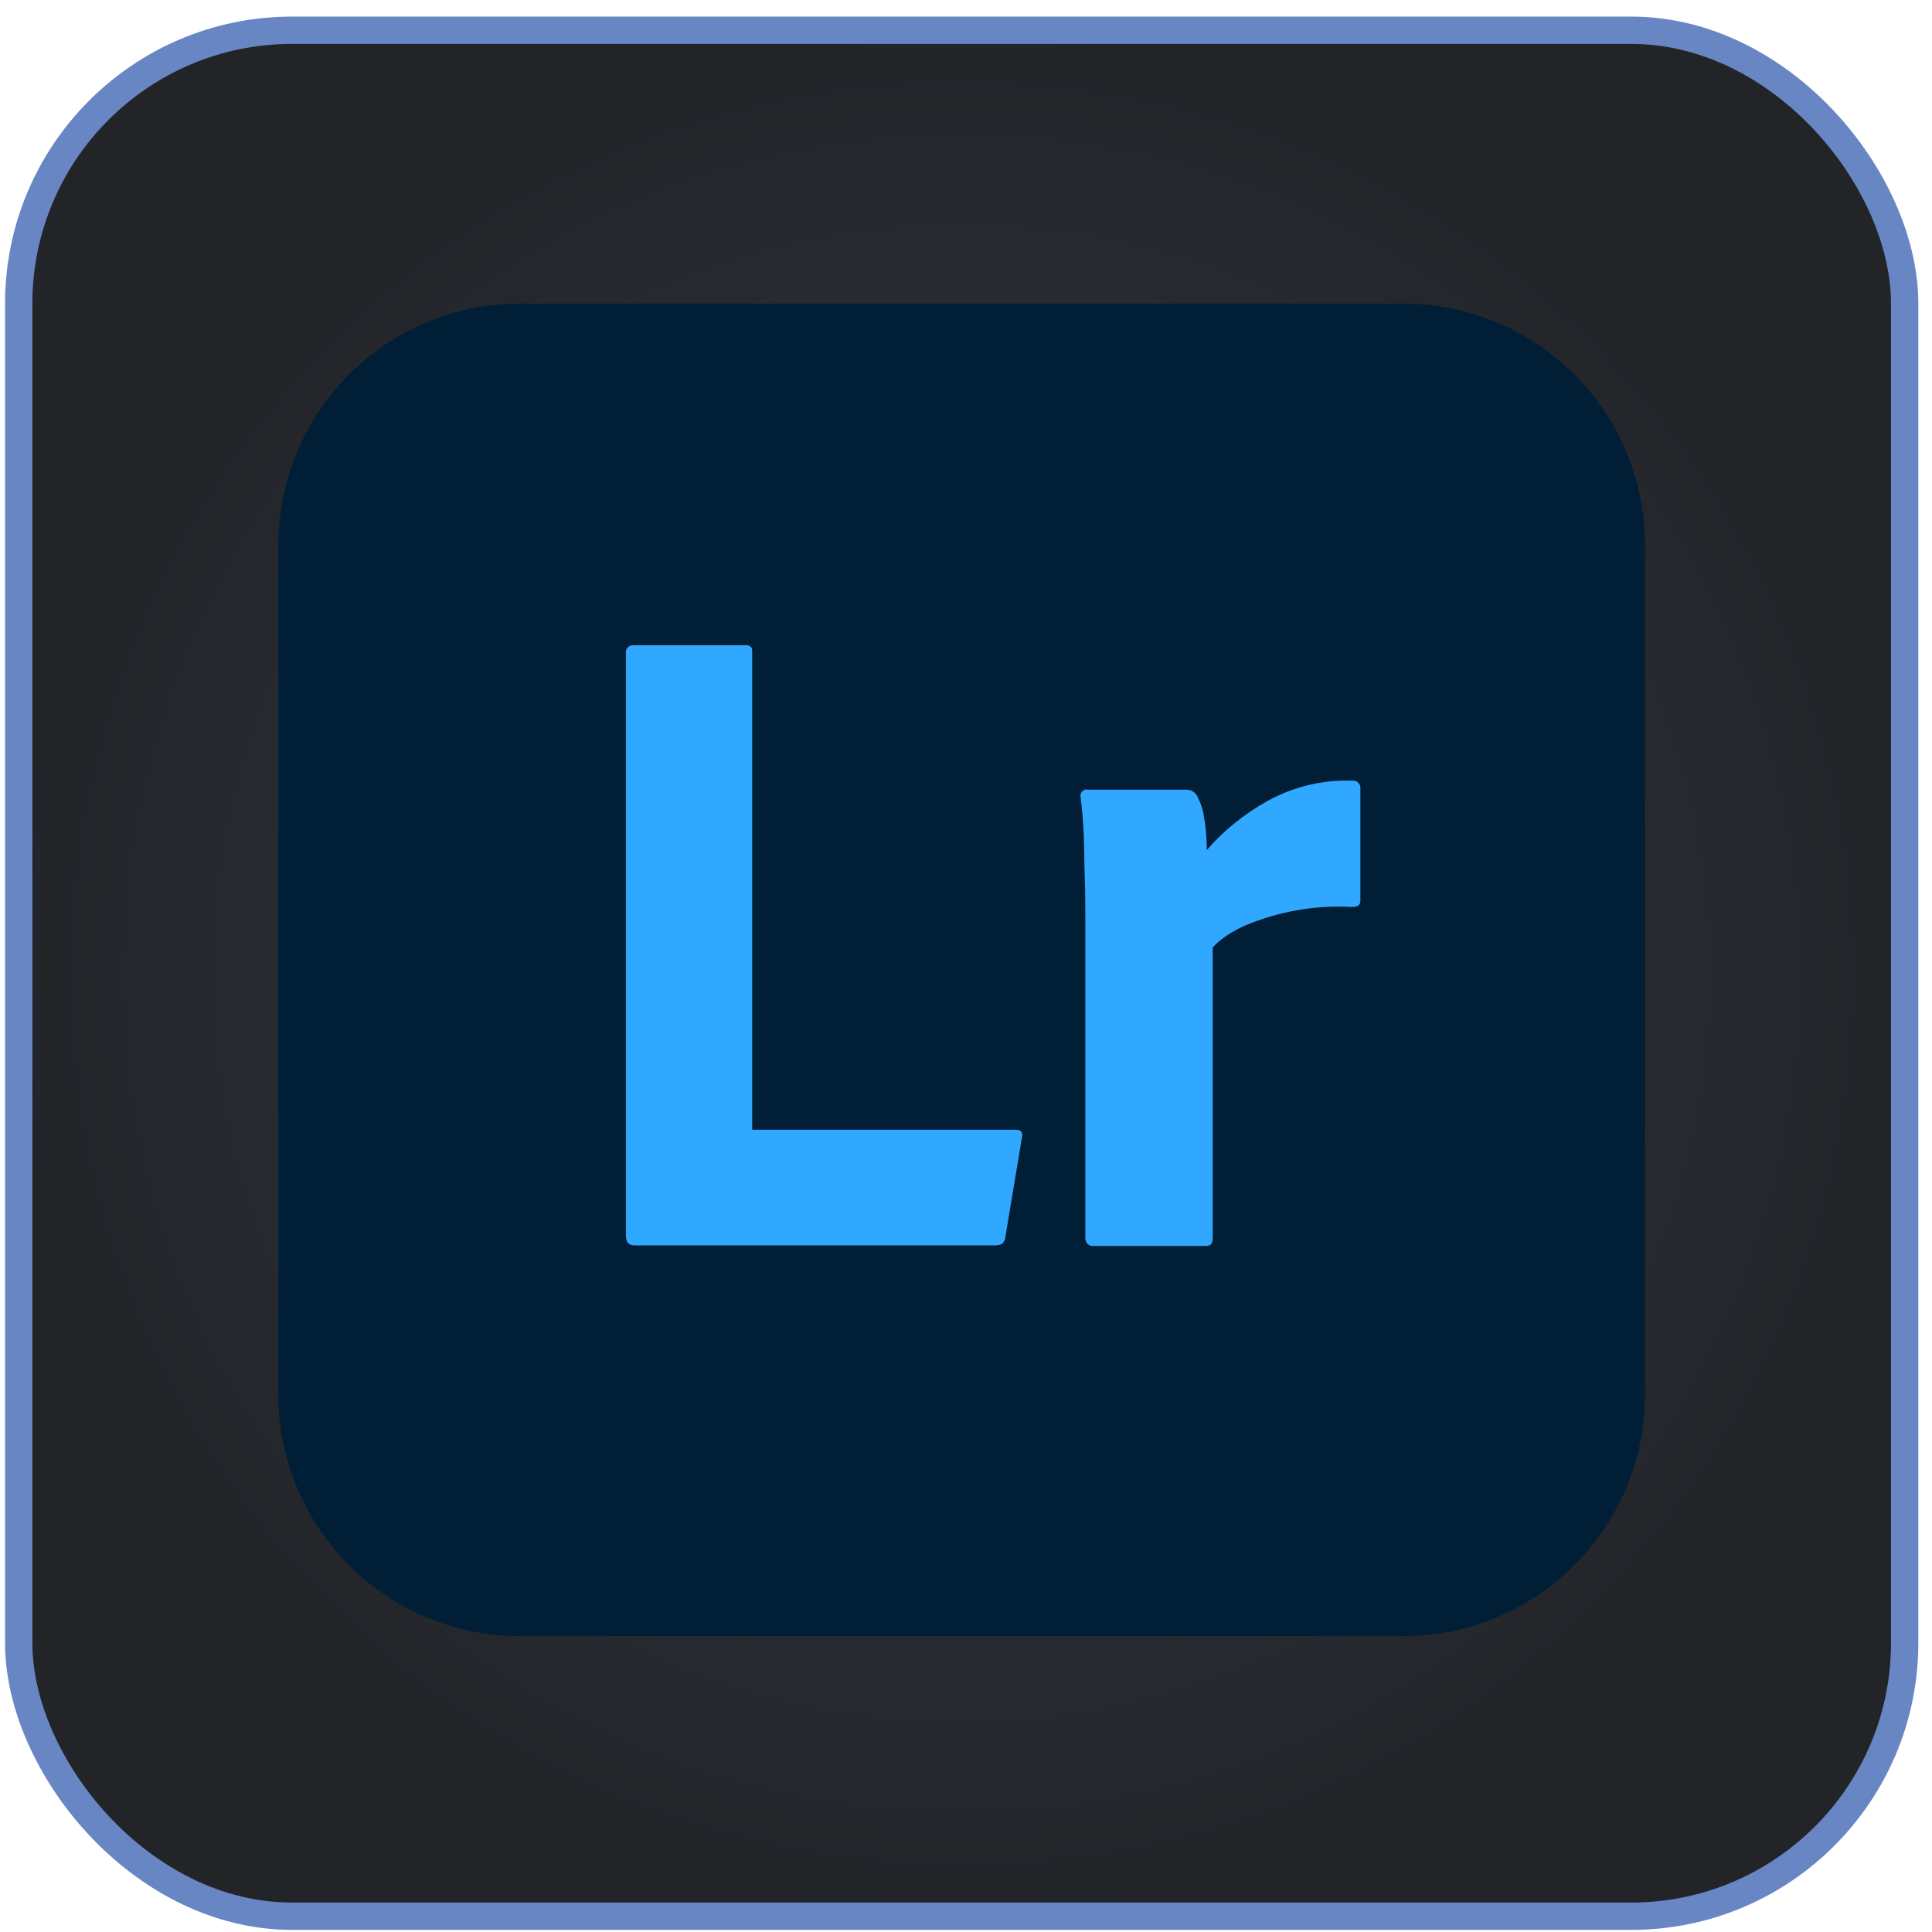 <svg width="95" height="95" viewBox="0 0 95 95" fill="none" xmlns="http://www.w3.org/2000/svg">
<rect x="0.92" y="1.488" width="92.736" height="92.736" rx="13.44" fill="url(#paint0_radial_1024_11558)"/>
<rect x="0.92" y="1.488" width="92.736" height="92.736" rx="13.44" stroke="#6886C3" stroke-width="1.344"/>
<path d="M25.587 14.928H68.99C75.568 14.928 80.888 20.248 80.888 26.827V68.552C80.888 75.13 75.568 80.45 68.99 80.45H25.587C19.009 80.45 13.688 75.13 13.688 68.552V26.827C13.688 20.248 19.009 14.928 25.587 14.928Z" fill="#001E36"/>
<path d="M48.965 61.238H31.221C30.907 61.238 30.776 61.081 30.776 60.74V32.12C30.75 31.936 30.881 31.753 31.09 31.727C31.116 31.727 31.143 31.727 31.195 31.727H36.673C36.804 31.701 36.987 31.805 36.987 31.963C36.987 31.989 36.987 32.015 36.987 32.041V55.551H49.935C50.223 55.551 50.301 55.682 50.249 55.944L49.437 60.819C49.437 60.95 49.358 61.081 49.279 61.159C49.175 61.212 49.07 61.238 48.965 61.238Z" fill="#31A8FF"/>
<path d="M53.447 38.832H58.348C58.636 38.832 58.846 39.015 58.924 39.277C59.029 39.461 59.108 39.697 59.16 39.932C59.212 40.221 59.265 40.509 59.291 40.797C59.317 41.112 59.343 41.453 59.343 41.793C60.182 40.824 61.204 40.011 62.331 39.382C63.616 38.674 65.057 38.334 66.499 38.386C66.682 38.36 66.865 38.491 66.892 38.701C66.892 38.727 66.892 38.753 66.892 38.806V44.283C66.892 44.519 66.761 44.598 66.446 44.598C64.638 44.493 62.803 44.834 61.152 45.541C60.602 45.803 60.051 46.118 59.632 46.59V60.873C59.632 61.162 59.527 61.267 59.265 61.267H53.813C53.578 61.293 53.394 61.162 53.368 60.926C53.368 60.9 53.368 60.847 53.368 60.821V45.305C53.368 44.624 53.368 43.942 53.342 43.209C53.315 42.475 53.315 41.741 53.289 41.033C53.263 40.404 53.211 39.801 53.132 39.172C53.106 39.041 53.184 38.884 53.315 38.858C53.368 38.806 53.394 38.806 53.447 38.832Z" fill="#31A8FF"/>
<defs>
<radialGradient id="paint0_radial_1024_11558" cx="0" cy="0" r="1" gradientUnits="userSpaceOnUse" gradientTransform="translate(47.288 47.856) rotate(90) scale(47.04)">
<stop stop-color="#333944"/>
<stop offset="1" stop-color="#222428"/>
</radialGradient>
</defs>
</svg>

